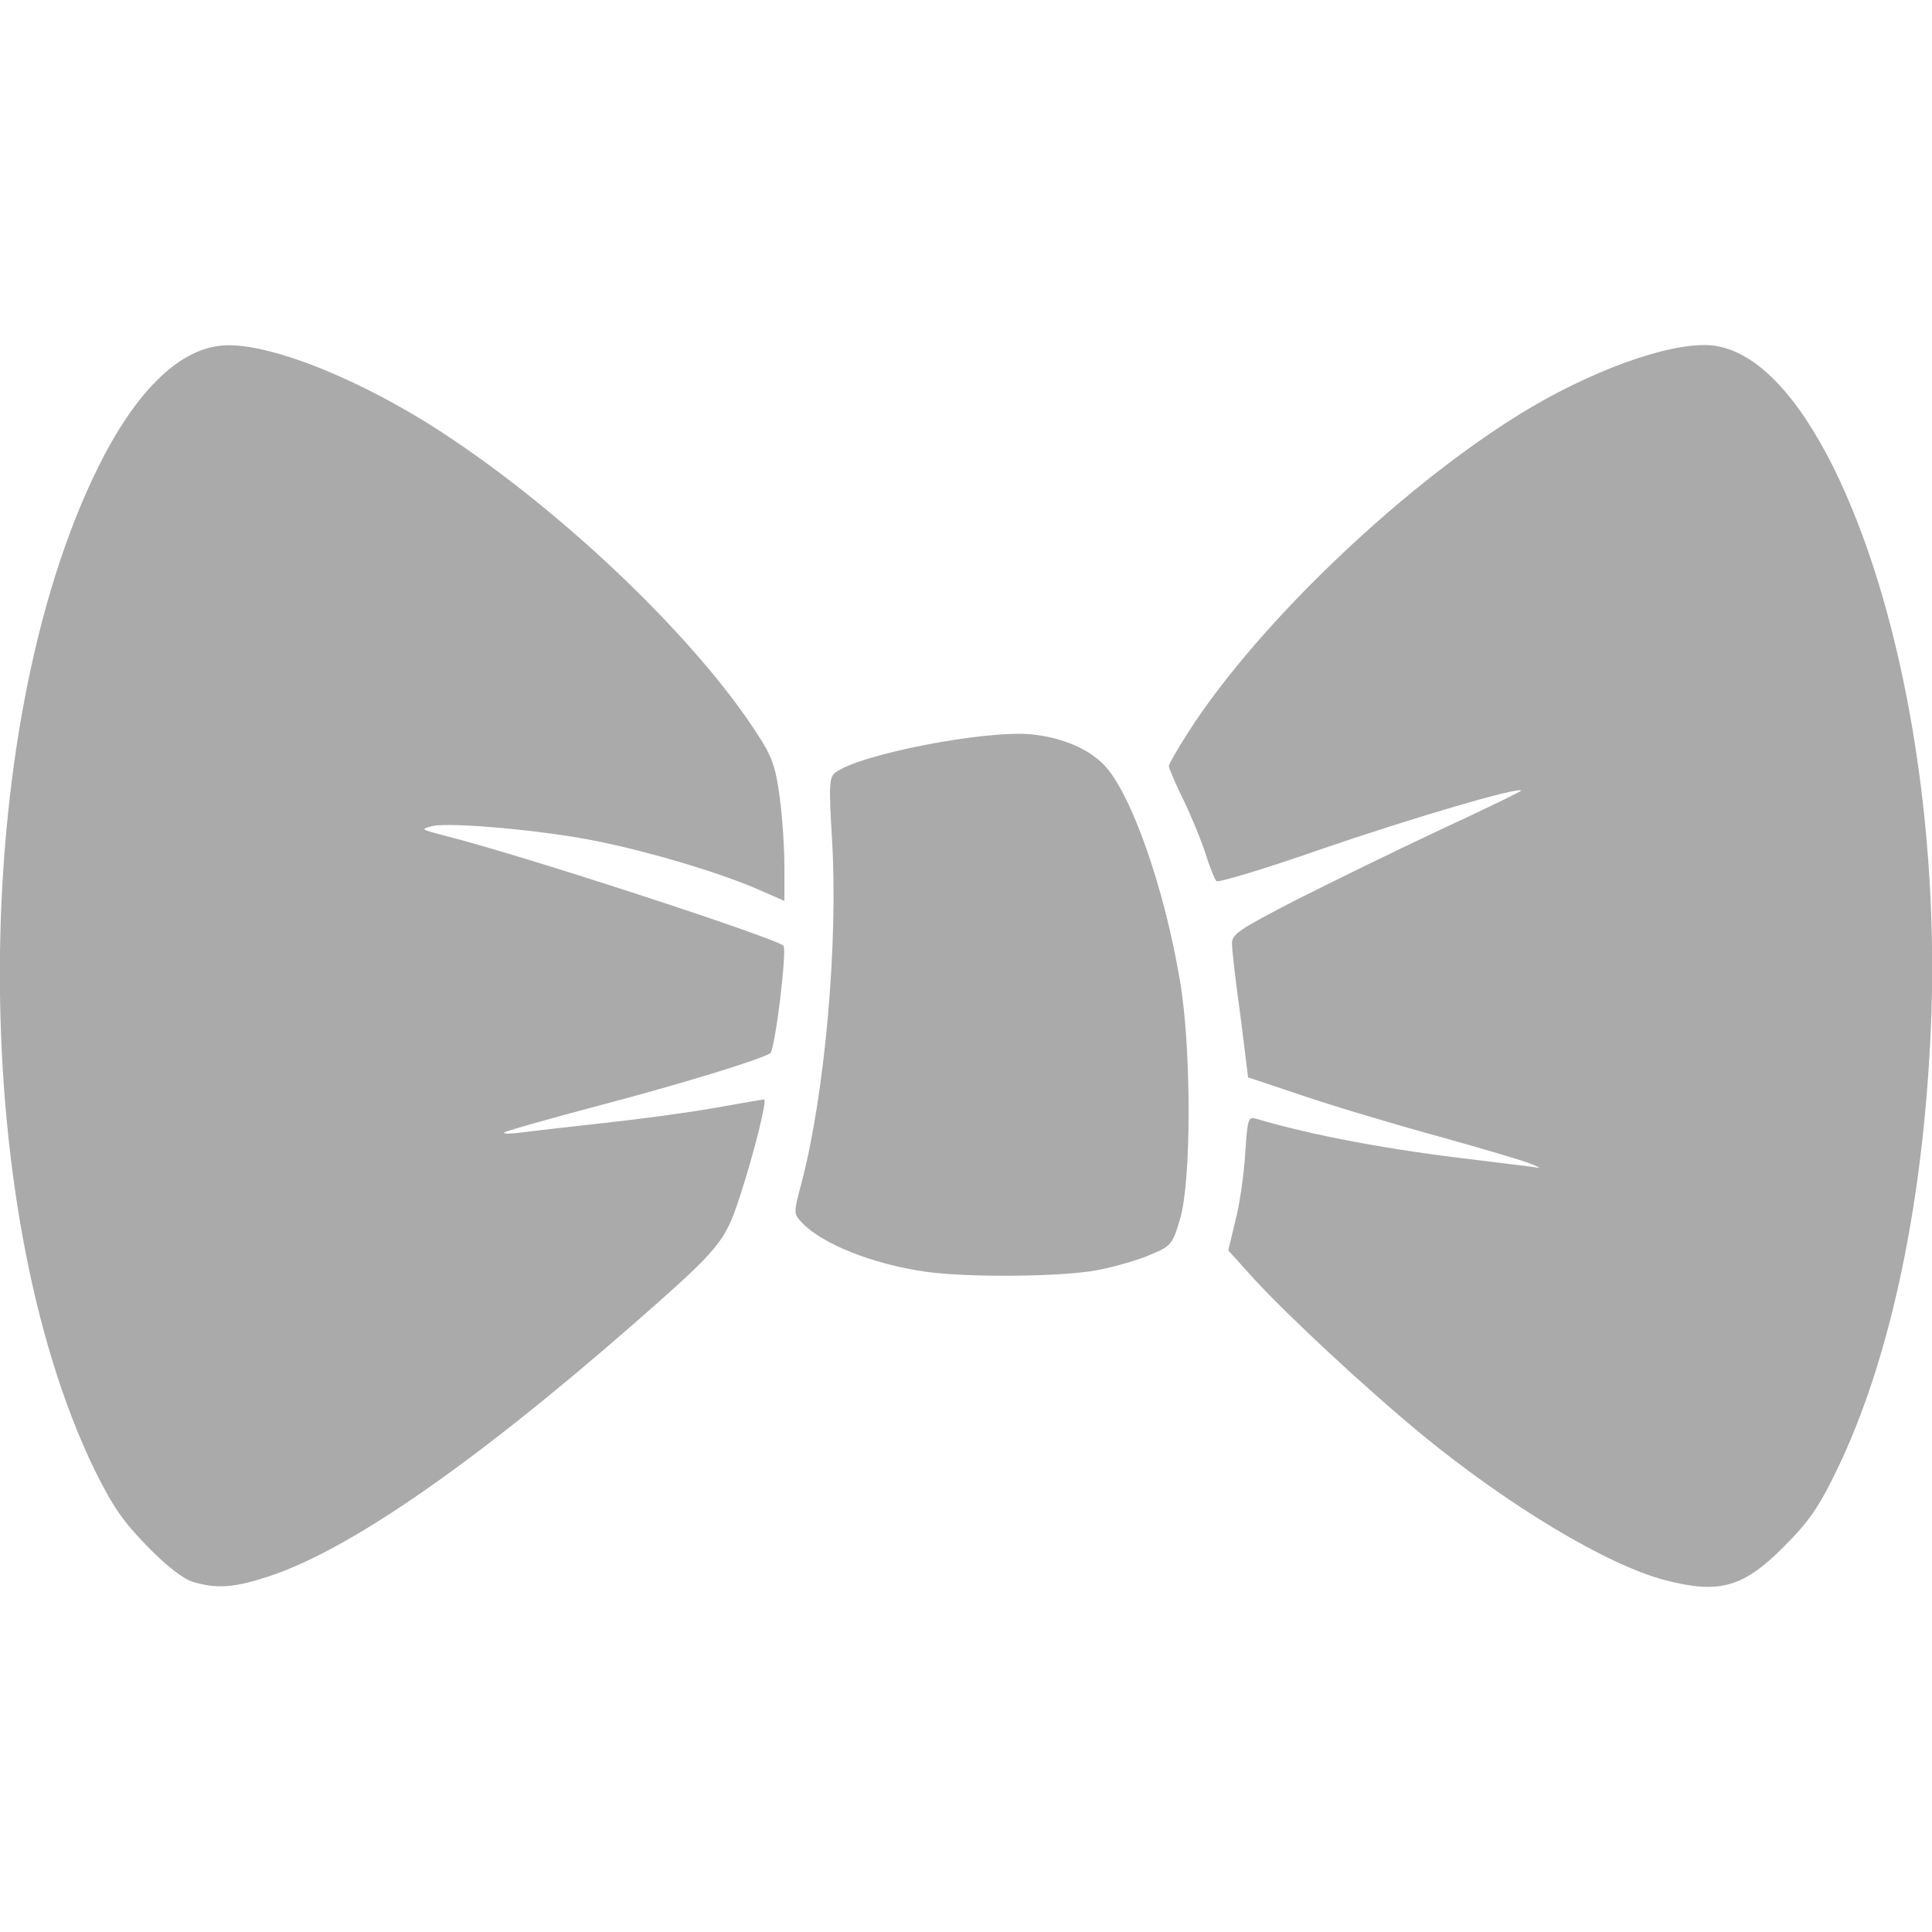 
<svg xmlns="http://www.w3.org/2000/svg" xmlns:xlink="http://www.w3.org/1999/xlink" width="16px" height="16px" viewBox="0 0 16 16" version="1.1">
<g id="surface1">
<path style=" stroke:none;fill-rule:nonzero;fill:#aaaaaa;fill-opacity:1;" d="M 1.602 13.102 C 1.52 13.078 1.383 12.973 1.223 12.809 C 1.02 12.602 0.934 12.477 0.785 12.176 C -0.273 10 -0.262 6.043 0.812 3.871 C 1.117 3.254 1.469 2.902 1.824 2.863 C 2.199 2.82 3.012 3.145 3.727 3.625 C 4.711 4.281 5.766 5.297 6.266 6.07 C 6.395 6.266 6.422 6.344 6.457 6.602 C 6.48 6.766 6.496 7.027 6.496 7.18 L 6.496 7.461 L 6.254 7.355 C 5.922 7.215 5.367 7.051 4.938 6.965 C 4.496 6.875 3.738 6.809 3.586 6.84 C 3.48 6.867 3.48 6.867 3.672 6.918 C 4.289 7.07 6.418 7.766 6.488 7.832 C 6.52 7.867 6.418 8.695 6.379 8.723 C 6.289 8.777 5.656 8.973 4.945 9.16 C 4.531 9.27 4.188 9.367 4.176 9.379 C 4.164 9.391 4.227 9.391 4.316 9.379 C 4.406 9.367 4.711 9.332 4.996 9.301 C 5.281 9.27 5.695 9.215 5.914 9.176 C 6.133 9.137 6.32 9.105 6.328 9.105 C 6.355 9.105 6.246 9.543 6.133 9.891 C 6.004 10.289 5.973 10.328 5.242 10.969 C 3.918 12.125 2.902 12.828 2.238 13.051 C 1.945 13.148 1.805 13.16 1.602 13.102 Z M 13.789 13.086 C 13.309 12.961 12.492 12.469 11.773 11.879 C 11.309 11.496 10.676 10.906 10.391 10.598 L 10.172 10.355 L 10.23 10.113 C 10.266 9.98 10.301 9.73 10.312 9.559 C 10.332 9.258 10.336 9.246 10.406 9.266 C 10.883 9.406 11.508 9.523 12.219 9.605 C 12.402 9.629 12.605 9.652 12.664 9.66 C 12.77 9.676 12.77 9.676 12.684 9.641 C 12.633 9.617 12.277 9.512 11.895 9.406 C 11.512 9.301 11.004 9.148 10.766 9.066 L 10.336 8.922 L 10.273 8.414 C 10.234 8.137 10.203 7.867 10.203 7.82 C 10.199 7.738 10.25 7.703 10.734 7.453 C 11.027 7.305 11.57 7.039 11.938 6.867 C 12.309 6.695 12.605 6.551 12.598 6.547 C 12.57 6.516 11.672 6.781 10.934 7.035 C 10.477 7.195 10.086 7.312 10.074 7.297 C 10.059 7.281 10.016 7.176 9.984 7.07 C 9.949 6.961 9.867 6.762 9.801 6.625 C 9.734 6.488 9.68 6.363 9.68 6.344 C 9.68 6.328 9.754 6.199 9.844 6.059 C 10.43 5.145 11.676 3.965 12.684 3.371 C 13.277 3.023 13.922 2.809 14.223 2.867 C 14.559 2.93 14.887 3.277 15.184 3.871 C 15.738 4.992 16.047 6.699 15.996 8.375 C 15.945 9.887 15.668 11.234 15.211 12.176 C 15.066 12.477 14.98 12.602 14.777 12.805 C 14.438 13.148 14.238 13.203 13.789 13.086 Z M 7.66 10.531 C 7.227 10.469 6.809 10.301 6.645 10.129 C 6.57 10.051 6.57 10.051 6.641 9.785 C 6.832 9.047 6.941 7.816 6.891 6.961 C 6.863 6.5 6.867 6.438 6.918 6.398 C 7.117 6.246 8.168 6.043 8.547 6.082 C 8.801 6.109 9.02 6.203 9.148 6.34 C 9.371 6.578 9.645 7.359 9.773 8.129 C 9.867 8.68 9.867 9.781 9.773 10.094 C 9.711 10.305 9.699 10.32 9.527 10.391 C 9.43 10.434 9.23 10.492 9.082 10.52 C 8.789 10.574 8.012 10.582 7.66 10.531 Z M 7.66 10.531 "/>
</g>
</svg>
